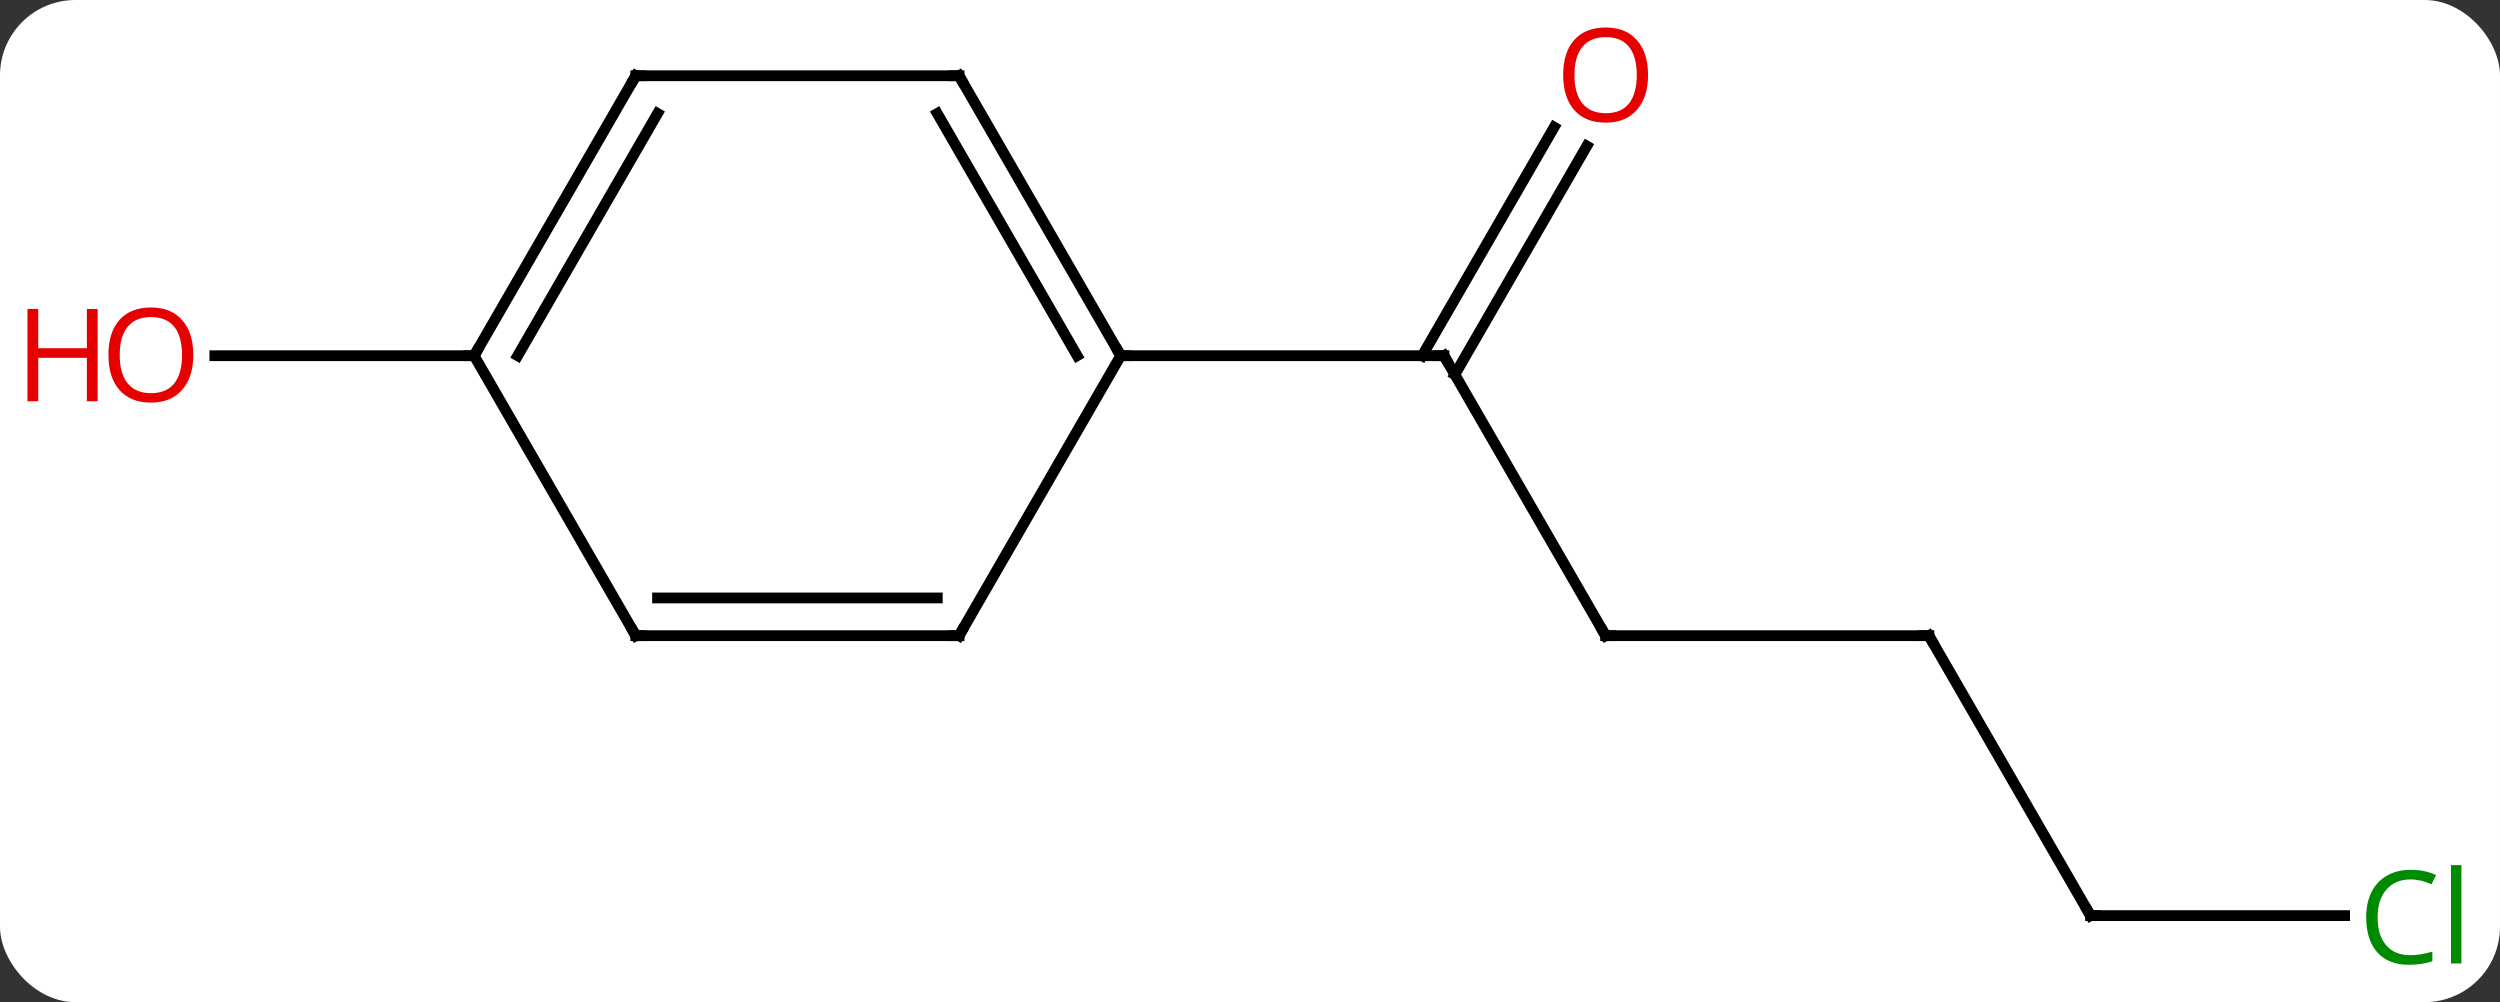 <svg width="232" viewBox="0 0 232 93" style="fill-opacity:1; color-rendering:auto; color-interpolation:auto; text-rendering:auto; stroke:black; stroke-linecap:square; stroke-miterlimit:10; shape-rendering:auto; stroke-opacity:1; fill:black; stroke-dasharray:none; font-weight:normal; stroke-width:1; font-family:'Open Sans'; font-style:normal; stroke-linejoin:miter; font-size:12; stroke-dashoffset:0; image-rendering:auto;" height="93" class="cas-substance-image" xmlns:xlink="http://www.w3.org/1999/xlink" xmlns="http://www.w3.org/2000/svg"><rect x="0" y="0" width="232" height="93" fill="#333333" stroke="none"/><svg class="cas-substance-single-component"><rect y="0" x="0" width="232" stroke="none" ry="7" rx="7" height="93" fill="white" class="cas-substance-group"/><svg y="0" x="0" width="232" viewBox="0 0 232 93" style="fill:black;" height="93" class="cas-substance-single-component-image"><svg><g><g transform="translate(119,46)" style="text-rendering:geometricPrecision; color-rendering:optimizeQuality; color-interpolation:linearRGB; stroke-linecap:butt; image-rendering:optimizeQuality;"><line y2="12.99" y1="-12.99" x2="30" x1="15" style="fill:none;"/><line y2="-32.447" y1="-11.24" x2="28.255" x1="16.01" style="fill:none;"/><line y2="-34.197" y1="-12.99" x2="25.224" x1="12.979" style="fill:none;"/><line y2="-12.99" y1="-12.99" x2="-15" x1="15" style="fill:none;"/><line y2="12.99" y1="12.99" x2="60" x1="30" style="fill:none;"/><line y2="38.97" y1="12.99" x2="75" x1="60" style="fill:none;"/><line y2="38.97" y1="38.97" x2="98.582" x1="75" style="fill:none;"/><line y2="-12.99" y1="-12.99" x2="-75" x1="-99.062" style="fill:none;"/><line y2="-38.97" y1="-12.99" x2="-30" x1="-15" style="fill:none;"/><line y2="-35.47" y1="-12.99" x2="-32.021" x1="-19.041" style="fill:none;"/><line y2="12.99" y1="-12.99" x2="-30" x1="-15" style="fill:none;"/><line y2="-38.97" y1="-38.97" x2="-60" x1="-30" style="fill:none;"/><line y2="12.99" y1="12.99" x2="-60" x1="-30" style="fill:none;"/><line y2="9.49" y1="9.49" x2="-57.979" x1="-32.021" style="fill:none;"/><line y2="-12.99" y1="-38.97" x2="-75" x1="-60" style="fill:none;"/><line y2="-12.99" y1="-35.47" x2="-70.959" x1="-57.979" style="fill:none;"/><line y2="-12.99" y1="12.99" x2="-75" x1="-60" style="fill:none;"/><path style="fill:none; stroke-miterlimit:5;" d="M15.25 -12.557 L15 -12.99 L14.5 -12.99"/><path style="fill:none; stroke-miterlimit:5;" d="M29.75 12.557 L30 12.99 L30.5 12.99"/></g><g transform="translate(119,46)" style="stroke-linecap:butt; fill:rgb(230,0,0); text-rendering:geometricPrecision; color-rendering:optimizeQuality; image-rendering:optimizeQuality; font-family:'Open Sans'; stroke:rgb(230,0,0); color-interpolation:linearRGB; stroke-miterlimit:5;"><path style="stroke:none;" d="M33.938 -39.04 Q33.938 -36.978 32.898 -35.798 Q31.859 -34.618 30.016 -34.618 Q28.125 -34.618 27.094 -35.782 Q26.062 -36.947 26.062 -39.056 Q26.062 -41.15 27.094 -42.298 Q28.125 -43.447 30.016 -43.447 Q31.875 -43.447 32.906 -42.275 Q33.938 -41.103 33.938 -39.04 ZM27.109 -39.04 Q27.109 -37.306 27.852 -36.4 Q28.594 -35.493 30.016 -35.493 Q31.438 -35.493 32.164 -36.392 Q32.891 -37.29 32.891 -39.04 Q32.891 -40.775 32.164 -41.665 Q31.438 -42.556 30.016 -42.556 Q28.594 -42.556 27.852 -41.657 Q27.109 -40.759 27.109 -39.04 Z"/><path style="fill:none; stroke:black;" d="M59.5 12.99 L60 12.99 L60.25 13.423"/><path style="fill:none; stroke:black;" d="M74.75 38.537 L75 38.97 L75.5 38.97"/><path style="fill:rgb(0,138,0); stroke:none;" d="M104.691 35.611 Q103.285 35.611 102.465 36.548 Q101.644 37.486 101.644 39.126 Q101.644 40.798 102.434 41.72 Q103.223 42.642 104.676 42.642 Q105.582 42.642 106.723 42.314 L106.723 43.189 Q105.832 43.532 104.535 43.532 Q102.644 43.532 101.613 42.376 Q100.582 41.22 100.582 39.111 Q100.582 37.782 101.074 36.79 Q101.566 35.798 102.504 35.259 Q103.441 34.72 104.707 34.72 Q106.051 34.72 107.066 35.204 L106.644 36.064 Q105.66 35.611 104.691 35.611 ZM109.418 43.407 L108.449 43.407 L108.449 34.282 L109.418 34.282 L109.418 43.407 Z"/><path style="stroke:none;" d="M-101.062 -13.06 Q-101.062 -10.998 -102.102 -9.818 Q-103.141 -8.638 -104.984 -8.638 Q-106.875 -8.638 -107.906 -9.803 Q-108.938 -10.967 -108.938 -13.076 Q-108.938 -15.17 -107.906 -16.318 Q-106.875 -17.467 -104.984 -17.467 Q-103.125 -17.467 -102.094 -16.295 Q-101.062 -15.123 -101.062 -13.06 ZM-107.891 -13.06 Q-107.891 -11.326 -107.148 -10.42 Q-106.406 -9.513 -104.984 -9.513 Q-103.562 -9.513 -102.836 -10.412 Q-102.109 -11.31 -102.109 -13.06 Q-102.109 -14.795 -102.836 -15.685 Q-103.562 -16.576 -104.984 -16.576 Q-106.406 -16.576 -107.148 -15.678 Q-107.891 -14.779 -107.891 -13.06 Z"/><path style="stroke:none;" d="M-109.938 -8.763 L-110.938 -8.763 L-110.938 -12.795 L-115.453 -12.795 L-115.453 -8.763 L-116.453 -8.763 L-116.453 -17.326 L-115.453 -17.326 L-115.453 -13.685 L-110.938 -13.685 L-110.938 -17.326 L-109.938 -17.326 L-109.938 -8.763 Z"/><path style="fill:none; stroke:black;" d="M-15.25 -13.423 L-15 -12.99 L-14.5 -12.99"/><path style="fill:none; stroke:black;" d="M-29.75 -38.537 L-30 -38.97 L-30.5 -38.97"/><path style="fill:none; stroke:black;" d="M-29.75 12.557 L-30 12.99 L-30.5 12.99"/><path style="fill:none; stroke:black;" d="M-59.5 -38.97 L-60 -38.97 L-60.25 -38.537"/><path style="fill:none; stroke:black;" d="M-59.5 12.99 L-60 12.99 L-60.25 12.557"/><path style="fill:none; stroke:black;" d="M-74.75 -13.423 L-75 -12.99 L-75.5 -12.99"/></g></g></svg></svg></svg></svg>